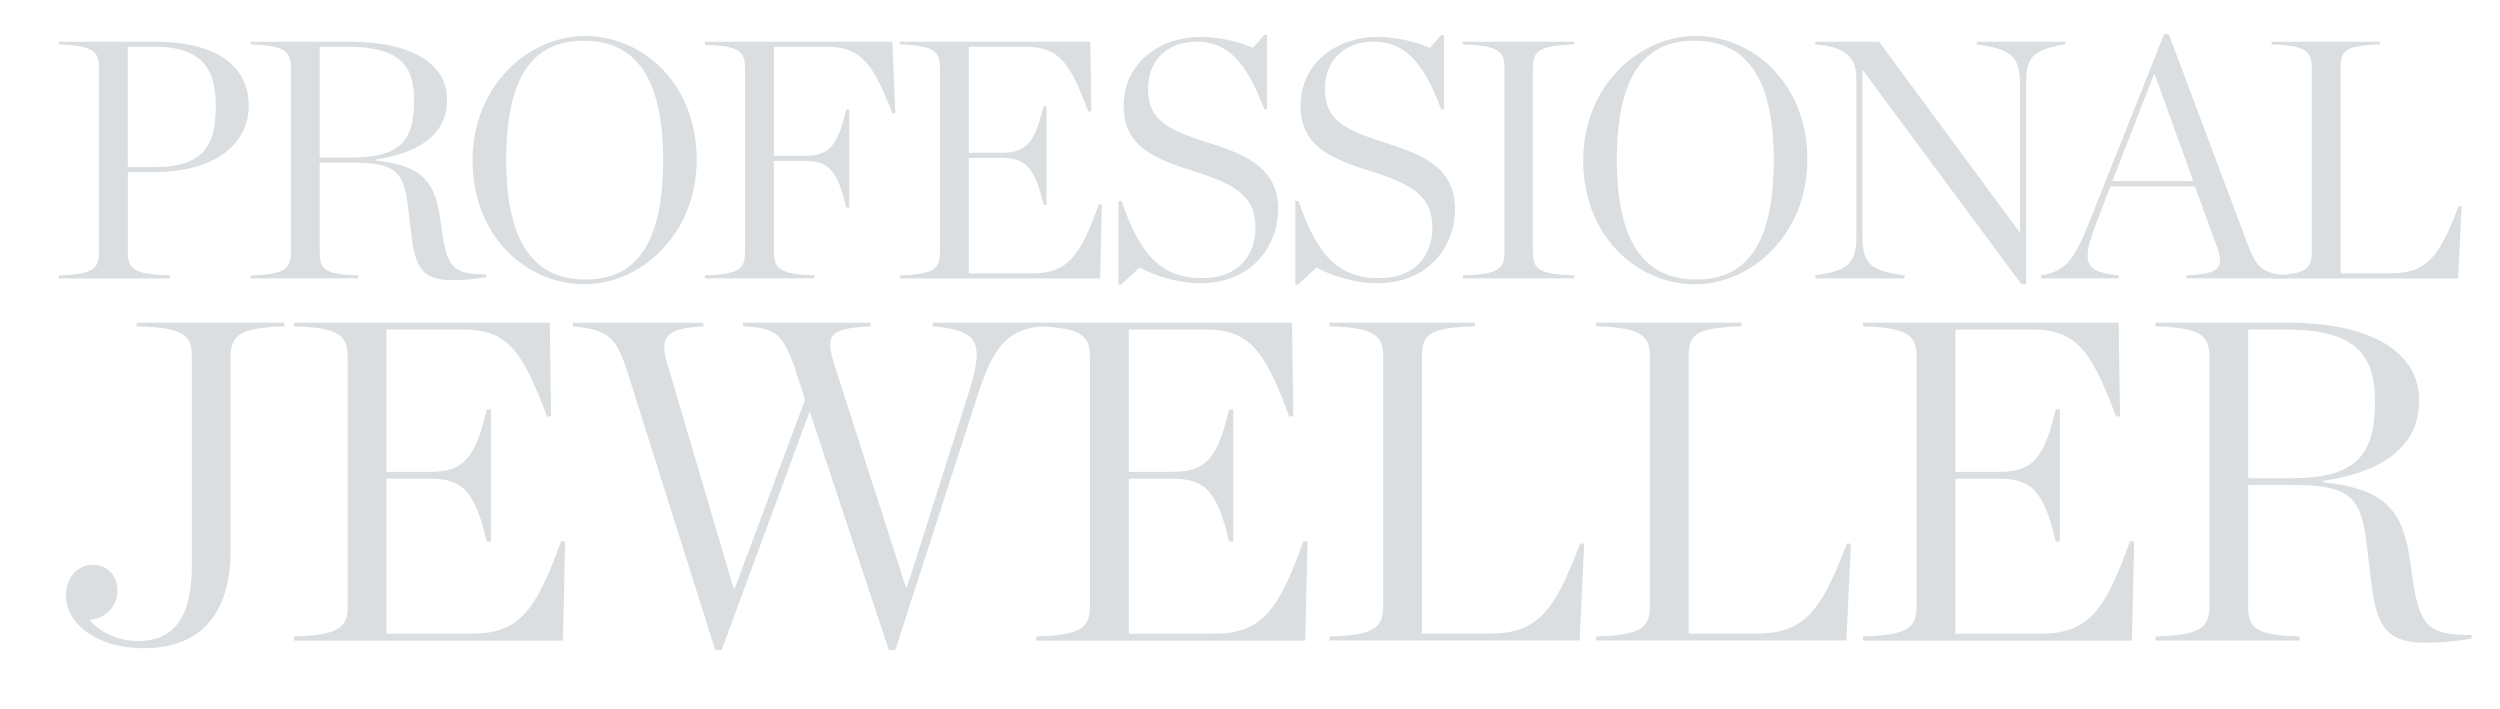 <svg width="141" height="40" viewBox="0 0 141 40" fill="none" xmlns="http://www.w3.org/2000/svg">
<g clip-path="url(#clip0_1_36)">
<mask id="mask0_1_36" style="mask-type:luminance" maskUnits="userSpaceOnUse" x="0" y="0" width="141" height="40">
<path d="M141 0H0V40H141V0Z" fill="white"/>
</mask>
<g mask="url(#mask0_1_36)">
<path d="M3.321 15.533C5.275 15.476 5.583 15.151 5.583 14.213V3.83C5.583 2.912 5.275 2.567 3.321 2.507V2.353H8.742C12.457 2.353 14.029 3.904 14.029 5.954C14.029 7.887 12.457 9.71 8.608 9.71H7.211V14.213C7.211 15.191 7.576 15.476 9.586 15.533V15.704H3.321V15.533ZM8.702 9.422C11.576 9.422 12.169 8.118 12.169 5.974C12.169 4.058 11.536 2.641 8.759 2.641H7.208V9.422H8.702Z" fill="#DADEE0"/>
<path d="M18.032 14.229C18.032 15.167 18.28 15.475 20.197 15.532V15.703H14.143V15.532C16.096 15.475 16.404 15.15 16.404 14.212V3.83C16.404 2.912 16.096 2.567 14.143 2.506V2.352H19.718C23.242 2.352 25.215 3.615 25.215 5.609C25.215 7.334 24.029 8.557 21.192 8.999V9.056C23.969 9.344 24.562 10.396 24.85 12.467L24.964 13.291C25.272 15.09 25.597 15.475 27.416 15.475V15.63C26.783 15.743 26.076 15.8 25.443 15.8C23.758 15.8 23.413 14.976 23.202 13.254L22.991 11.529C22.759 9.612 22.187 9.174 19.905 9.174H18.029V14.229H18.032ZM19.852 8.885C22.726 8.885 23.356 7.773 23.356 5.629C23.356 3.619 22.438 2.64 19.62 2.64H18.029V8.885H19.852Z" fill="#DADEE0"/>
<path d="M26.652 9.06C26.652 4.825 29.812 2.031 32.991 2.031C36.268 2.031 39.293 4.731 39.293 9.003C39.293 13.218 36.134 16.032 32.971 16.032C29.678 16.032 26.652 13.312 26.652 9.06ZM37.4 9.04C37.4 3.81 35.427 2.296 32.917 2.296C30.428 2.296 28.549 3.81 28.549 9.02C28.549 14.229 30.522 15.764 33.031 15.764C35.521 15.764 37.4 14.229 37.4 9.04Z" fill="#DADEE0"/>
<path d="M39.756 15.532C41.709 15.475 42.017 15.15 42.017 14.212V3.83C42.017 2.912 41.709 2.583 39.756 2.527V2.352H50.329L50.5 6.376L50.329 6.396C49.237 3.542 48.53 2.64 46.634 2.64H43.646V8.788H45.351C46.748 8.788 47.227 8.289 47.726 6.182H47.897V11.7H47.726C47.227 9.592 46.748 9.076 45.351 9.076H43.646V14.209C43.646 15.167 44.011 15.472 45.944 15.529V15.7H39.756V15.532Z" fill="#DADEE0"/>
<path d="M50.75 15.533C52.704 15.476 53.012 15.151 53.012 14.213V3.83C53.012 2.912 52.704 2.567 50.75 2.507V2.353H61.495L61.552 6.279L61.381 6.299C60.366 3.542 59.716 2.641 57.877 2.641H54.64V8.618H56.459C57.856 8.618 58.356 8.102 58.855 5.994H59.026V11.549H58.855C58.356 9.442 57.86 8.906 56.459 8.906H54.64V15.419H58.202C60.212 15.419 60.922 14.46 61.974 11.529L62.145 11.549L62.048 15.707H50.747V15.533H50.75Z" fill="#DADEE0"/>
<path d="M63.088 11.338H63.259C64.311 14.424 65.52 15.687 67.819 15.687C69.869 15.687 70.807 14.363 70.807 12.852C70.807 11.167 69.849 10.44 67.32 9.653C64.981 8.926 63.373 8.195 63.373 5.974C63.373 3.579 65.383 2.084 67.701 2.084C68.888 2.084 69.963 2.393 70.67 2.697L71.303 1.97H71.457V6.165H71.303C70.268 3.388 69.176 2.352 67.47 2.352C65.899 2.352 64.75 3.347 64.75 5.016C64.75 6.741 65.802 7.314 68.177 8.061C70.456 8.772 72.084 9.556 72.084 11.817C72.084 13.827 70.646 15.975 67.678 15.975C66.472 15.975 65.189 15.573 64.267 15.094L63.232 16.052H63.078V11.338H63.088Z" fill="#DADEE0"/>
<path d="M73.068 11.338H73.239C74.29 14.424 75.5 15.687 77.798 15.687C79.849 15.687 80.787 14.363 80.787 12.852C80.787 11.167 79.829 10.44 77.299 9.653C74.961 8.926 73.352 8.195 73.352 5.974C73.352 3.579 75.363 2.084 77.681 2.084C78.867 2.084 79.942 2.393 80.649 2.698L81.283 1.971H81.437V6.165H81.283C80.247 3.388 79.155 2.352 77.45 2.352C75.879 2.352 74.729 3.348 74.729 5.016C74.729 6.741 75.781 7.314 78.157 8.061C80.435 8.772 82.063 9.556 82.063 11.817C82.063 13.827 80.626 15.975 77.658 15.975C76.451 15.975 75.168 15.573 74.247 15.094L73.212 16.052H73.058V11.338H73.068Z" fill="#DADEE0"/>
<path d="M82.512 15.532C84.522 15.475 84.85 15.167 84.85 14.212V3.83C84.85 2.892 84.525 2.567 82.512 2.506V2.352H88.793V2.506C86.783 2.563 86.455 2.888 86.455 3.83V14.212C86.455 15.171 86.78 15.475 88.793 15.532V15.703H82.512V15.532Z" fill="#DADEE0"/>
<path d="M89.293 9.06C89.293 4.825 92.452 2.031 95.632 2.031C98.908 2.031 101.934 4.731 101.934 9.003C101.934 13.217 98.774 16.032 95.612 16.032C92.322 16.032 89.293 13.311 89.293 9.06ZM100.041 9.04C100.041 3.81 98.067 2.296 95.558 2.296C93.069 2.296 91.189 3.81 91.189 9.02C91.189 14.229 93.163 15.764 95.672 15.764C98.161 15.764 100.041 14.229 100.041 9.04Z" fill="#DADEE0"/>
<path d="M105.079 3.981H105.042V13.308C105.042 14.782 105.367 15.261 107.418 15.529V15.7H102.379V15.529C104.312 15.261 104.697 14.782 104.697 13.308V4.386C104.697 3.351 104.181 2.624 102.379 2.51V2.353H105.98L113.907 13.1H113.927V4.728C113.927 3.254 113.505 2.775 111.495 2.507V2.353H116.477V2.507C114.581 2.795 114.272 3.274 114.272 4.728V16.029H114.004L105.079 3.981Z" fill="#DADEE0"/>
<path d="M123.794 10.514H119.024L118.24 12.564C117.359 14.842 117.57 15.341 119.503 15.532V15.703H115.117V15.532C116.441 15.301 116.936 14.785 117.838 12.524L122.052 1.93H122.32L126.649 13.462C127.262 15.11 127.493 15.395 129.004 15.529V15.7H123.315V15.529C125.289 15.452 125.443 15.05 125.001 13.824L123.794 10.514ZM123.697 10.209L121.533 4.212H121.476L119.141 10.209H123.697Z" fill="#DADEE0"/>
<path d="M128.123 15.532C130.076 15.475 130.384 15.15 130.384 14.212V3.83C130.384 2.912 130.08 2.567 128.123 2.506V2.352H134.234V2.506C132.241 2.563 132.013 2.872 132.013 3.83V15.418H134.77C136.743 15.418 137.511 14.708 138.66 11.626L138.831 11.646L138.64 15.707H128.123V15.532Z" fill="#DADEE0"/>
<path d="M3.717 33.581C3.717 32.579 4.36 31.859 5.234 31.859C6.059 31.859 6.625 32.475 6.625 33.299C6.625 34.07 6.109 34.844 5.057 34.971C5.623 35.641 6.652 36.154 7.784 36.154C9.918 36.154 10.819 34.663 10.819 31.909V20.18C10.819 18.97 10.538 18.481 7.707 18.404V18.2H16.039V18.404C13.443 18.481 13.004 18.943 13.004 20.203V31.108C13.004 34.348 11.536 36.559 8.116 36.559C5.338 36.562 3.717 35.098 3.717 33.581Z" fill="#DADEE0"/>
<path d="M16.575 35.896C19.198 35.819 19.611 35.38 19.611 34.12V20.18C19.611 18.947 19.198 18.481 16.575 18.404V18.2H31.005L31.082 23.473L30.851 23.5C29.487 19.798 28.613 18.588 26.144 18.588H21.795V26.612H24.237C26.113 26.612 26.784 25.919 27.454 23.088H27.685V30.545H27.454C26.784 27.718 26.117 26.997 24.237 26.997H21.795V35.742H26.579C29.279 35.742 30.231 34.455 31.645 30.522L31.876 30.549L31.749 36.13H16.575V35.896Z" fill="#DADEE0"/>
<path d="M44.967 21.185C44.169 18.715 43.757 18.511 41.904 18.407V18.203H49.104V18.407C46.739 18.511 46.508 18.896 47.097 20.695L51.084 33.092H51.161L54.632 22.16C55.557 19.228 55.148 18.635 52.602 18.404V18.2H58.723V18.404C56.77 18.608 56.023 19.56 55.098 22.418L50.495 36.666H50.136L45.663 23.215L40.698 36.666H40.34L35.452 21.185C34.758 18.973 34.346 18.612 32.312 18.407V18.203H39.67V18.407C37.304 18.511 37.227 19.178 37.69 20.695L41.368 33.169H41.445L45.406 22.545L44.967 21.185Z" fill="#DADEE0"/>
<path d="M58.44 35.896C61.064 35.819 61.476 35.38 61.476 34.12V20.18C61.476 18.947 61.064 18.481 58.44 18.404V18.2H72.87L72.947 23.473L72.716 23.5C71.353 19.798 70.478 18.588 68.009 18.588H63.663V26.612H66.106C67.982 26.612 68.652 25.919 69.322 23.088H69.553V30.545H69.322C68.652 27.718 67.985 26.997 66.106 26.997H63.663V35.742H68.448C71.148 35.742 72.1 34.455 73.513 30.522L73.745 30.549L73.617 36.13H58.444V35.896H58.44Z" fill="#DADEE0"/>
<path d="M74.978 35.896C77.601 35.819 78.013 35.38 78.013 34.12V20.18C78.013 18.947 77.601 18.481 74.978 18.404V18.2H83.182V18.404C80.509 18.481 80.197 18.893 80.197 20.18V35.738H83.899C86.549 35.738 87.578 34.787 89.119 30.646L89.35 30.673L89.092 36.124H74.978V35.896Z" fill="#DADEE0"/>
<path d="M90.02 35.896C92.644 35.819 93.056 35.38 93.056 34.12V20.18C93.056 18.947 92.644 18.481 90.02 18.404V18.2H98.225V18.404C95.552 18.481 95.24 18.893 95.24 20.18V35.738H98.942C101.592 35.738 102.621 34.787 104.162 30.646L104.393 30.673L104.135 36.124H90.02V35.896Z" fill="#DADEE0"/>
<path d="M105.063 35.896C107.687 35.819 108.099 35.38 108.099 34.12V20.18C108.099 18.947 107.687 18.481 105.063 18.404V18.2H119.493L119.57 23.473L119.339 23.5C117.976 19.798 117.101 18.588 114.632 18.588H110.287V26.612H112.729C114.605 26.612 115.275 25.919 115.945 23.088H116.176V30.545H115.945C115.275 27.718 114.608 26.997 112.729 26.997H110.287V35.742H115.071C117.771 35.742 118.723 34.455 120.136 30.522L120.368 30.549L120.24 36.13H105.063V35.896Z" fill="#DADEE0"/>
<path d="M126.797 34.147C126.797 35.407 127.132 35.819 129.702 35.896V36.127H121.574V35.896C124.198 35.819 124.61 35.38 124.61 34.12V20.18C124.61 18.947 124.198 18.481 121.574 18.404V18.2H129.059C133.793 18.2 136.439 19.898 136.439 22.572C136.439 24.887 134.845 26.532 131.039 27.125V27.202C134.768 27.587 135.565 29.001 135.95 31.778L136.104 32.884C136.517 35.303 136.952 35.815 139.398 35.815V36.02C138.55 36.174 137.599 36.251 136.748 36.251C134.483 36.251 134.021 35.145 133.739 32.83L133.458 30.515C133.149 27.942 132.379 27.352 129.317 27.352H126.797V34.147ZM129.24 26.971C133.096 26.971 133.947 25.48 133.947 22.598C133.947 19.898 132.711 18.585 128.931 18.585H126.797V26.971H129.24Z" fill="#DADEE0"/>
</g>
</g>
<defs>
<clipPath id="clip0_1_36">
<rect width="141" height="40" fill="white"/>
</clipPath>
</defs>
</svg>
